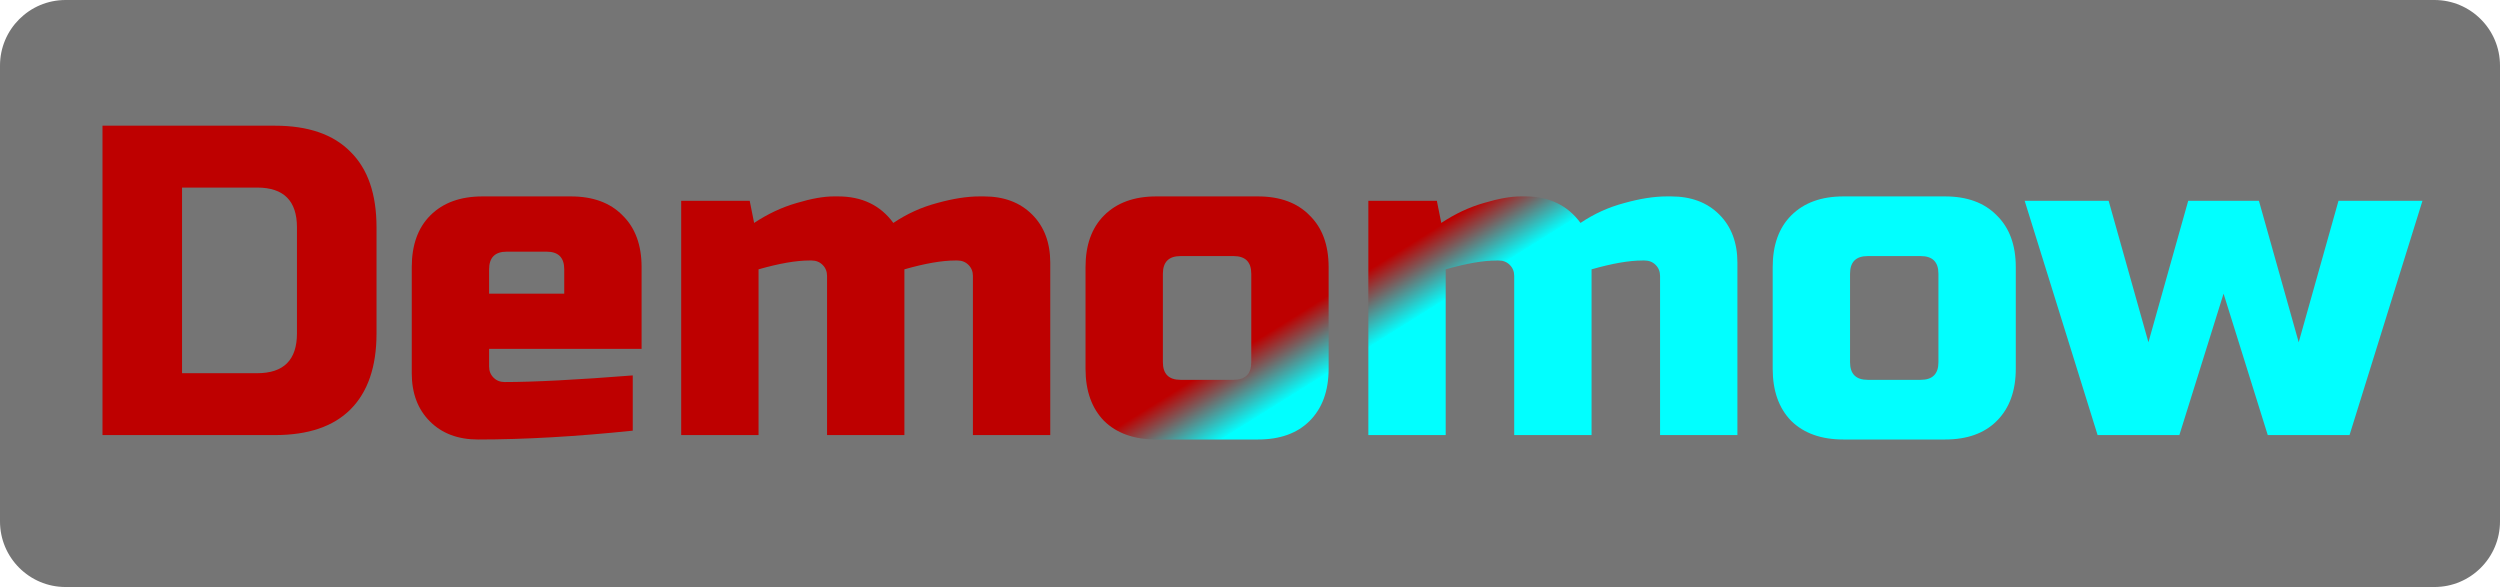 <svg width="724" height="170" viewBox="0 0 724 170" fill="none" xmlns="http://www.w3.org/2000/svg">
<path d="M0 19C0 8.507 8.507 0 19 0H705C715.493 0 724 8.507 724 19V151C724 161.493 715.493 170 705 170H19C8.507 170 0 161.493 0 151V19Z" fill="#757575"/>
<path d="M79.6 36.4C89.243 36.4 96.539 38.917 101.488 43.952C106.523 48.901 109.04 56.197 109.04 65.84V96.56C109.04 106.203 106.523 113.541 101.488 118.576C96.539 123.525 89.243 126 79.6 126H29.68V36.4H79.6ZM86 65.84C86 58.16 82.16 54.32 74.48 54.32H52.72V108.08H74.48C82.16 108.08 86 104.24 86 96.56V65.84Z" fill="url(#paint0_linear_8_57)"/>
<path d="M146.765 72.88C143.352 72.88 141.645 74.587 141.645 78V85.04H163.405V78C163.405 74.587 161.698 72.88 158.285 72.88H146.765ZM183.245 124.72C166.776 126.427 151.842 127.28 138.445 127.28C132.642 127.28 127.992 125.531 124.493 122.032C120.994 118.533 119.245 113.883 119.245 108.08V77.36C119.245 70.96 121.037 65.968 124.621 62.384C128.29 58.715 133.325 56.88 139.725 56.88H165.325C171.725 56.88 176.717 58.715 180.301 62.384C183.97 65.968 185.805 70.96 185.805 77.36V101.04H141.645V106.16C141.645 107.44 142.072 108.507 142.925 109.36C143.778 110.213 144.845 110.64 146.125 110.64C154.573 110.64 166.946 110 183.245 108.72V124.72Z" fill="url(#paint1_linear_8_57)"/>
<path d="M242.715 56.88C249.627 56.88 254.96 59.44 258.715 64.56C262.64 61.915 266.864 59.995 271.387 58.8C275.995 57.52 280.091 56.88 283.675 56.88H284.955C290.758 56.88 295.408 58.629 298.907 62.128C302.406 65.627 304.155 70.277 304.155 76.08V126H281.755V79.92C281.755 78.64 281.328 77.573 280.475 76.72C279.622 75.867 278.555 75.44 277.275 75.44H276.635C272.795 75.44 267.888 76.293 261.915 78V126H239.515V79.92C239.515 78.64 239.088 77.573 238.235 76.72C237.382 75.867 236.315 75.44 235.035 75.44H234.395C230.555 75.44 225.648 76.293 219.675 78V126H197.275V58.16H217.115L218.395 64.56C222.406 61.915 226.502 59.995 230.683 58.8C234.95 57.52 238.534 56.88 241.435 56.88H242.715Z" fill="url(#paint2_linear_8_57)"/>
<path d="M384.77 106.8C384.77 113.2 382.935 118.235 379.266 121.904C375.682 125.488 370.69 127.28 364.29 127.28H334.85C328.45 127.28 323.415 125.488 319.746 121.904C316.162 118.235 314.37 113.2 314.37 106.8V77.36C314.37 70.96 316.162 65.968 319.746 62.384C323.415 58.715 328.45 56.88 334.85 56.88H364.29C370.69 56.88 375.682 58.715 379.266 62.384C382.935 65.968 384.77 70.96 384.77 77.36V106.8ZM362.37 79.28C362.37 75.867 360.663 74.16 357.25 74.16H341.89C338.477 74.16 336.77 75.867 336.77 79.28V104.88C336.77 108.293 338.477 110 341.89 110H357.25C360.663 110 362.37 108.293 362.37 104.88V79.28Z" fill="url(#paint3_linear_8_57)"/>
<path d="M441.715 56.88C448.627 56.88 453.96 59.44 457.715 64.56C461.64 61.915 465.864 59.995 470.387 58.8C474.995 57.52 479.091 56.88 482.675 56.88H483.955C489.758 56.88 494.408 58.629 497.907 62.128C501.406 65.627 503.155 70.277 503.155 76.08V126H480.755V79.92C480.755 78.64 480.328 77.573 479.475 76.72C478.622 75.867 477.555 75.44 476.275 75.44H475.635C471.795 75.44 466.888 76.293 460.915 78V126H438.515V79.92C438.515 78.64 438.088 77.573 437.235 76.72C436.382 75.867 435.315 75.44 434.035 75.44H433.395C429.555 75.44 424.648 76.293 418.675 78V126H396.275V58.16H416.115L417.395 64.56C421.406 61.915 425.502 59.995 429.683 58.8C433.95 57.52 437.534 56.88 440.435 56.88H441.715Z" fill="url(#paint4_linear_8_57)"/>
<path d="M583.77 106.8C583.77 113.2 581.935 118.235 578.266 121.904C574.682 125.488 569.69 127.28 563.29 127.28H533.85C527.45 127.28 522.415 125.488 518.746 121.904C515.162 118.235 513.37 113.2 513.37 106.8V77.36C513.37 70.96 515.162 65.968 518.746 62.384C522.415 58.715 527.45 56.88 533.85 56.88H563.29C569.69 56.88 574.682 58.715 578.266 62.384C581.935 65.968 583.77 70.96 583.77 77.36V106.8ZM561.37 79.28C561.37 75.867 559.663 74.16 556.25 74.16H540.89C537.477 74.16 535.77 75.867 535.77 79.28V104.88C535.77 108.293 537.477 110 540.89 110H556.25C559.663 110 561.37 108.293 561.37 104.88V79.28Z" fill="url(#paint5_linear_8_57)"/>
<path d="M665.705 99.12L677.225 58.16H701.545L680.425 126H656.745L643.945 85.04L631.145 126H607.465L586.345 58.16H610.665L622.185 99.12L633.705 58.16H654.185L665.705 99.12Z" fill="url(#paint6_linear_8_57)"/>
<defs>
<linearGradient id="paint0_linear_8_57" x1="395.5" y1="101" x2="385.5" y2="85" gradientUnits="userSpaceOnUse">
<stop stop-color="#01FFFF"/>
<stop offset="0" stop-color="#05FBFB"/>
<stop offset="1" stop-color="#BE0000"/>
</linearGradient>
<linearGradient id="paint1_linear_8_57" x1="395.5" y1="101" x2="385.5" y2="85" gradientUnits="userSpaceOnUse">
<stop stop-color="#01FFFF"/>
<stop offset="0" stop-color="#05FBFB"/>
<stop offset="1" stop-color="#BE0000"/>
</linearGradient>
<linearGradient id="paint2_linear_8_57" x1="395.5" y1="101" x2="385.5" y2="85" gradientUnits="userSpaceOnUse">
<stop stop-color="#01FFFF"/>
<stop offset="0" stop-color="#05FBFB"/>
<stop offset="1" stop-color="#BE0000"/>
</linearGradient>
<linearGradient id="paint3_linear_8_57" x1="395.5" y1="101" x2="385.5" y2="85" gradientUnits="userSpaceOnUse">
<stop stop-color="#01FFFF"/>
<stop offset="0" stop-color="#05FBFB"/>
<stop offset="1" stop-color="#BE0000"/>
</linearGradient>
<linearGradient id="paint4_linear_8_57" x1="395.5" y1="101" x2="385.5" y2="85" gradientUnits="userSpaceOnUse">
<stop stop-color="#01FFFF"/>
<stop offset="0" stop-color="#05FBFB"/>
<stop offset="1" stop-color="#BE0000"/>
</linearGradient>
<linearGradient id="paint5_linear_8_57" x1="395.5" y1="101" x2="385.5" y2="85" gradientUnits="userSpaceOnUse">
<stop stop-color="#01FFFF"/>
<stop offset="0" stop-color="#05FBFB"/>
<stop offset="1" stop-color="#BE0000"/>
</linearGradient>
<linearGradient id="paint6_linear_8_57" x1="395.5" y1="101" x2="385.5" y2="85" gradientUnits="userSpaceOnUse">
<stop stop-color="#01FFFF"/>
<stop offset="0" stop-color="#05FBFB"/>
<stop offset="1" stop-color="#BE0000"/>
</linearGradient>
</defs>
</svg>

